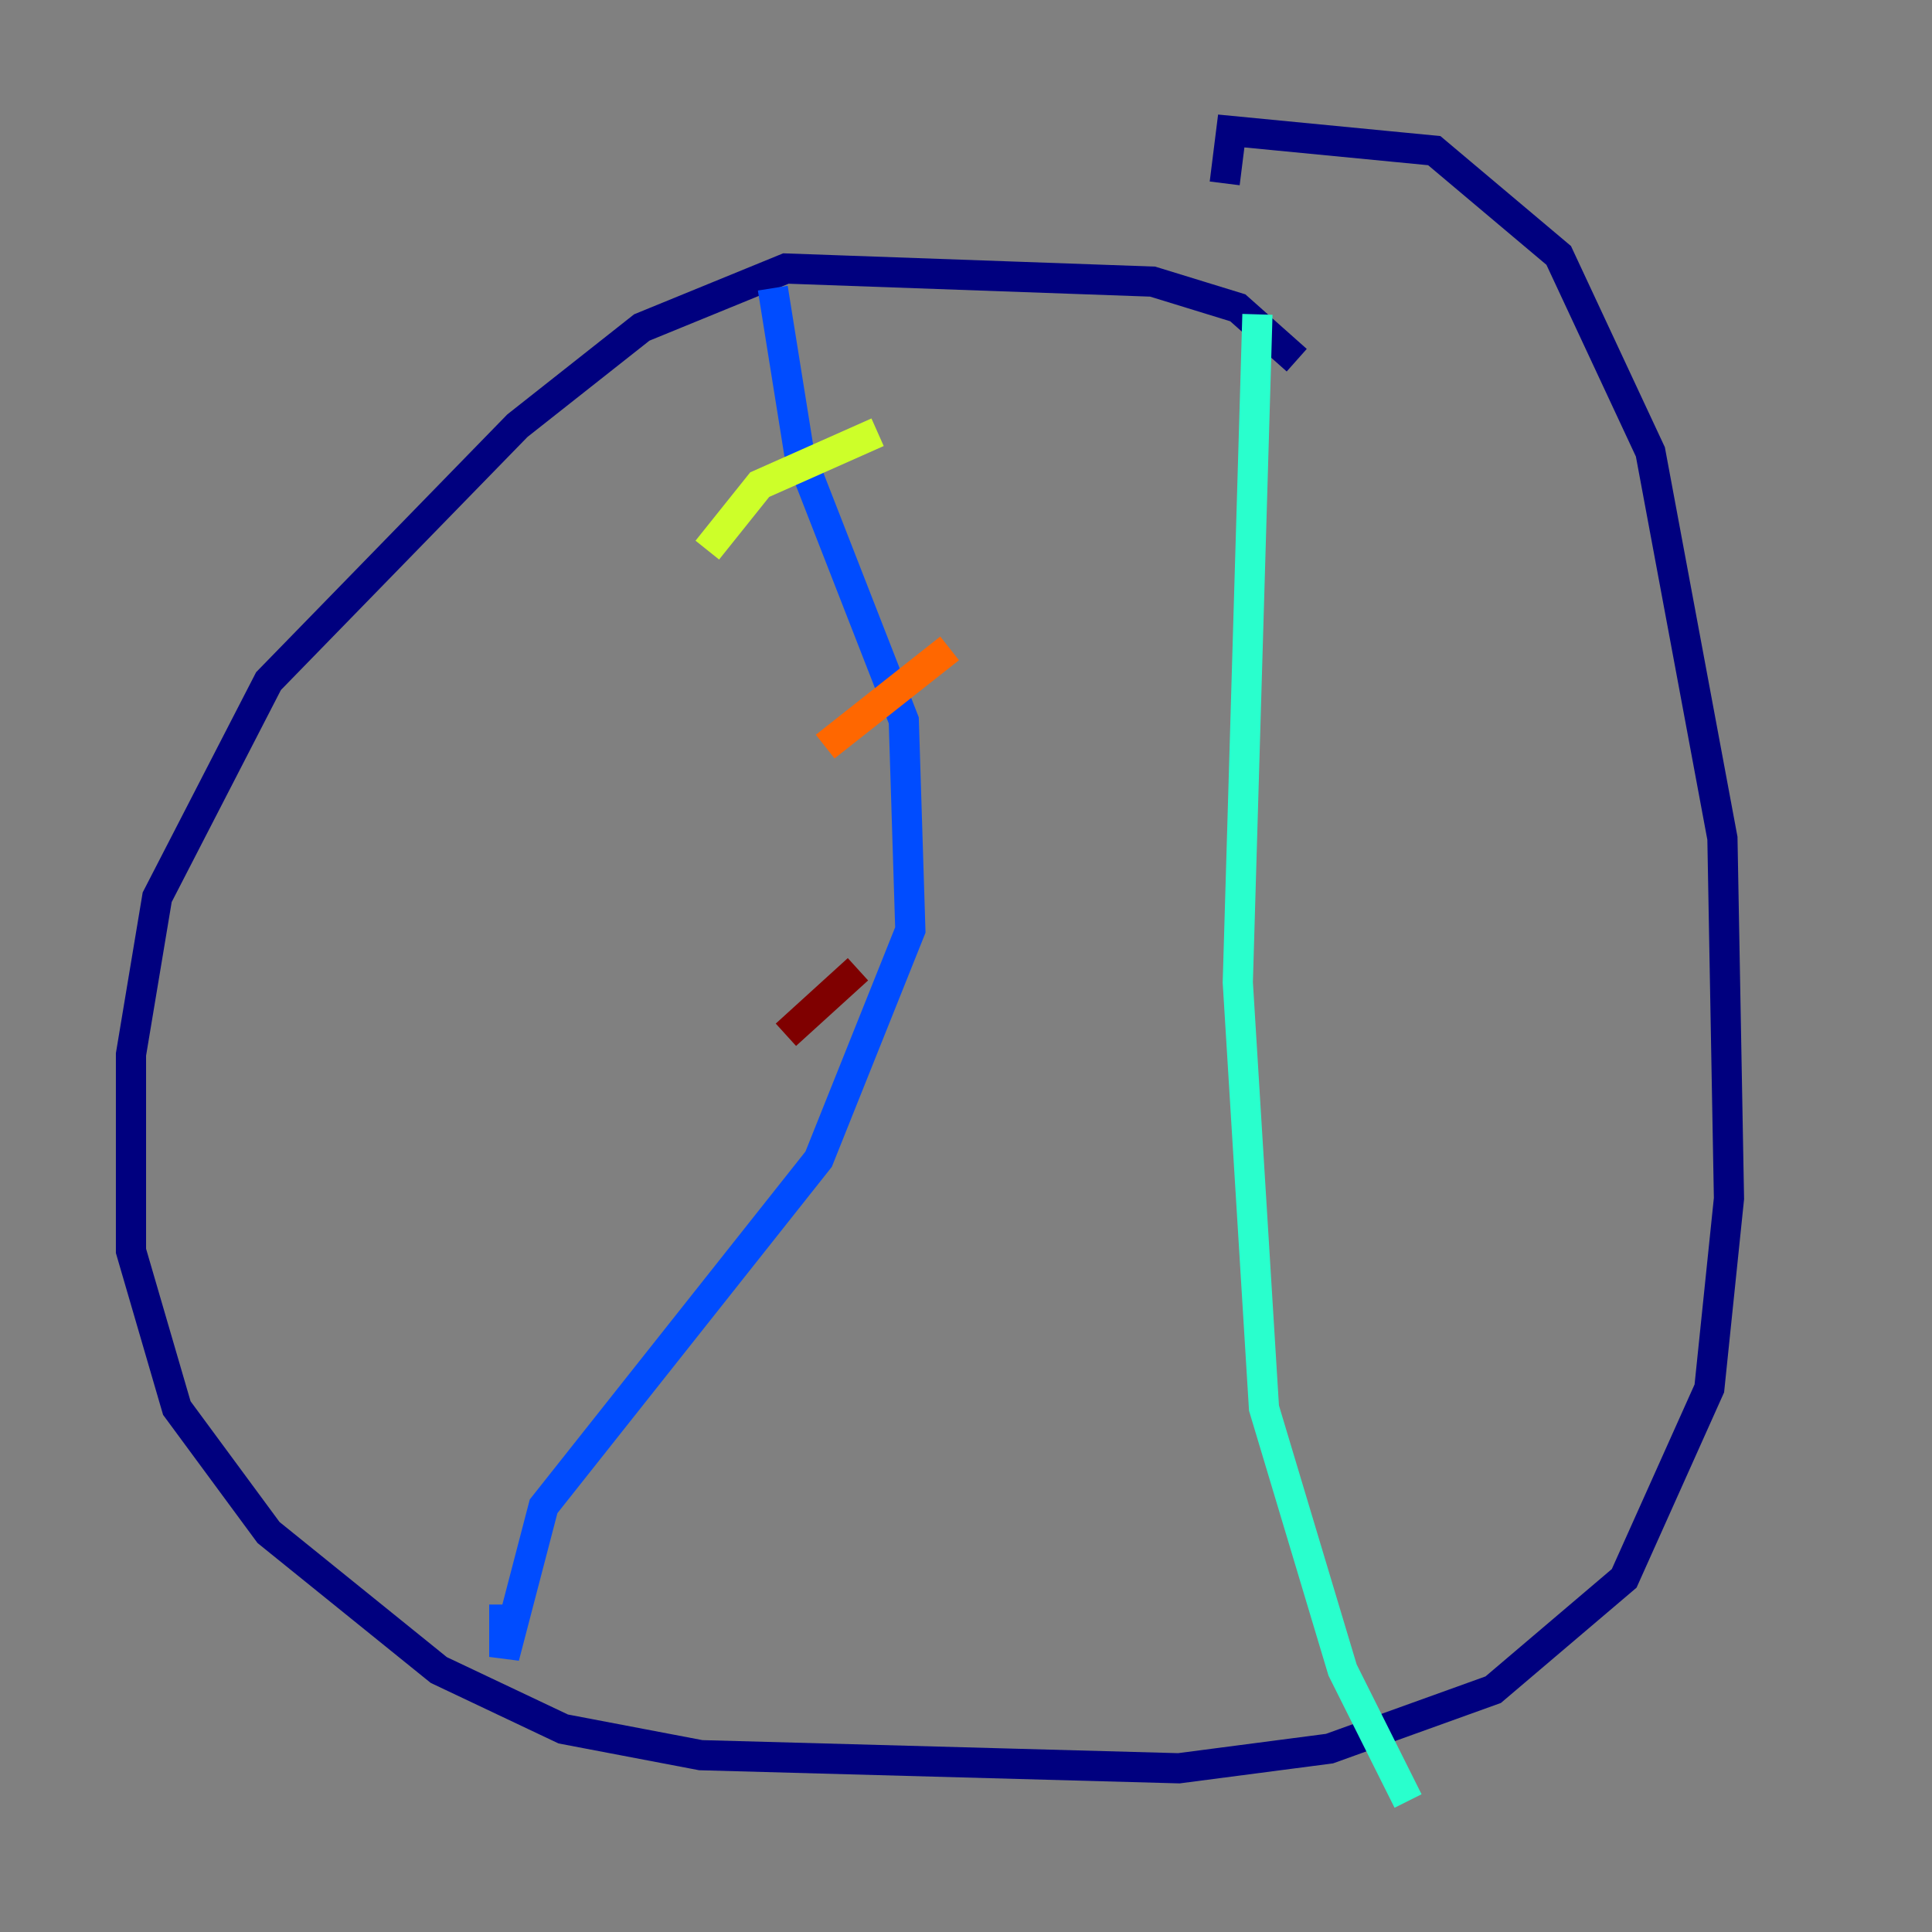 <?xml version="1.0" encoding="utf-8" ?>
<svg baseProfile="tiny" height="128" version="1.2" viewBox="0,0,128,128" width="128" xmlns="http://www.w3.org/2000/svg" xmlns:ev="http://www.w3.org/2001/xml-events" xmlns:xlink="http://www.w3.org/1999/xlink"><rect x="0" y="0" width="128" height="128" fill="#808080" stroke="none"/><defs /><polyline fill="none" points="85.912,23.864 82.007,20.393 76.366,18.658 52.068,17.79 42.522,21.695 34.278,28.203 17.79,45.125 10.414,59.444 8.678,69.858 8.678,82.875 11.715,93.288 17.79,101.532 29.071,110.644 37.315,114.549 46.427,116.285 78.102,117.153 88.081,115.851 98.929,111.946 107.607,104.57 113.248,91.986 114.549,79.403 114.115,55.539 109.342,29.939 103.268,16.922 95.024,9.98 81.573,8.678 81.139,12.149" stroke="#00007f" stroke-width="2" /><polyline fill="none" points="51.2,19.091 52.936,29.939 59.878,47.729 60.312,61.614 54.237,76.8 36.014,99.797 33.41,109.776 33.41,106.305" stroke="#004cff" stroke-width="2" /><polyline fill="none" points="83.308,20.827 82.007,65.085 83.742,93.288 88.949,110.644 93.288,119.322" stroke="#29ffcd" stroke-width="2" /><polyline fill="none" points="58.142,28.637 50.332,32.108 46.861,36.447" stroke="#cdff29" stroke-width="2" /><polyline fill="none" points="62.915,42.956 54.671,49.464" stroke="#ff6700" stroke-width="2" /><polyline fill="none" points="56.841,64.217 52.068,68.556" stroke="#7f0000" stroke-width="2" /></svg>